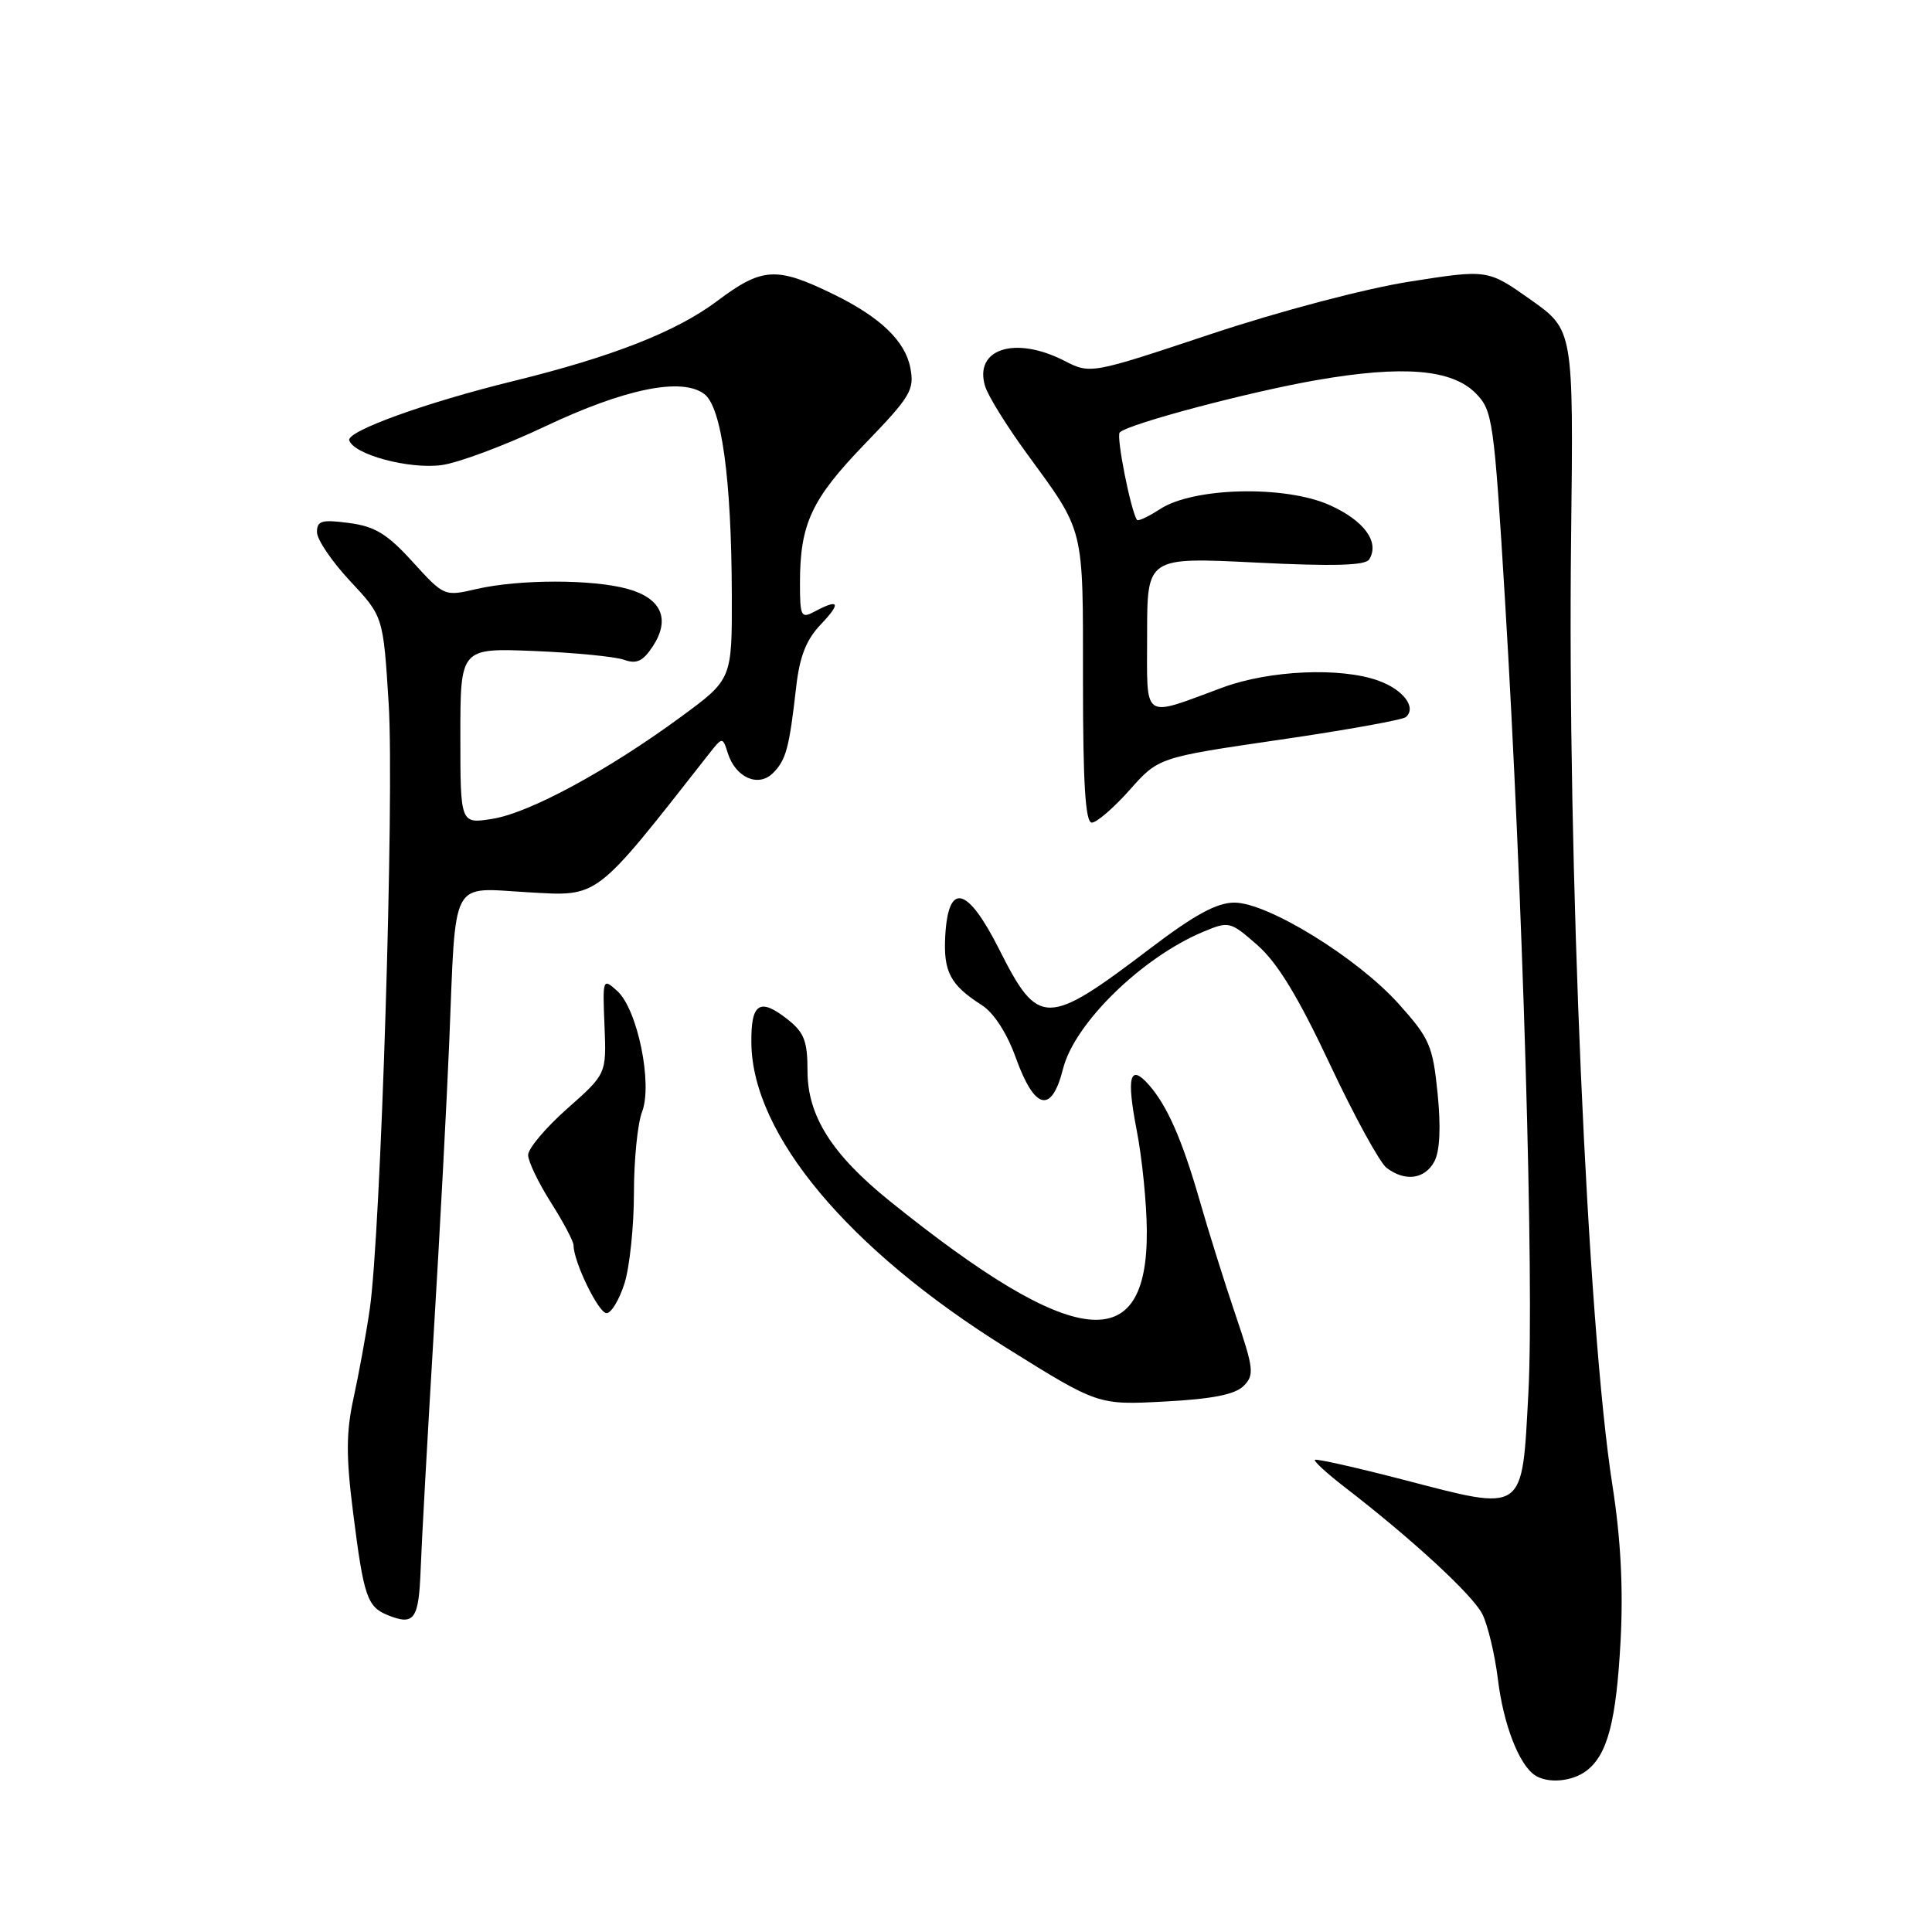 <?xml version="1.0" encoding="UTF-8" standalone="no"?>
<!DOCTYPE svg PUBLIC "-//W3C//DTD SVG 1.1//EN" "http://www.w3.org/Graphics/SVG/1.1/DTD/svg11.dtd" >
<svg xmlns="http://www.w3.org/2000/svg" xmlns:xlink="http://www.w3.org/1999/xlink" version="1.1" viewBox="0 0 256 256">
 <g >
 <path fill="currentColor"
d=" M 210.21 234.64 C 213.01 232.51 214.16 228.09 214.74 217.35 C 215.10 210.44 214.76 203.89 213.66 196.85 C 210.33 175.59 207.66 114.37 208.18 71.12 C 208.50 43.73 208.50 43.73 202.82 39.71 C 197.13 35.69 197.13 35.69 186.82 37.31 C 180.94 38.23 169.61 41.22 160.50 44.25 C 144.50 49.58 144.50 49.58 141.00 47.79 C 134.47 44.46 129.01 46.24 130.54 51.20 C 130.93 52.47 133.38 56.42 135.99 60.00 C 143.79 70.69 143.50 69.51 143.50 90.25 C 143.50 103.85 143.82 109.00 144.67 109.00 C 145.31 109.00 147.56 107.06 149.67 104.69 C 153.50 100.37 153.50 100.37 169.50 98.03 C 178.30 96.75 185.85 95.39 186.28 95.02 C 187.74 93.75 185.95 91.38 182.64 90.19 C 177.66 88.39 168.22 88.80 162.00 91.10 C 151.17 95.09 152.00 95.68 152.00 84.03 C 152.00 73.83 152.00 73.83 166.36 74.54 C 176.70 75.06 180.92 74.94 181.43 74.12 C 182.84 71.83 180.77 68.99 176.19 66.93 C 170.28 64.28 158.13 64.56 153.71 67.46 C 152.18 68.45 150.81 69.10 150.66 68.89 C 149.84 67.73 147.87 57.79 148.37 57.30 C 149.49 56.17 165.58 51.90 174.50 50.36 C 185.93 48.38 192.38 48.92 195.54 52.11 C 197.79 54.40 197.96 55.59 199.42 79.50 C 201.78 118.37 203.30 169.88 202.52 184.54 C 201.65 200.68 202.21 200.30 185.87 196.05 C 179.65 194.44 174.41 193.26 174.23 193.44 C 174.05 193.61 175.84 195.25 178.20 197.07 C 187.15 203.97 195.11 211.32 196.41 213.86 C 197.14 215.31 198.07 219.20 198.48 222.50 C 199.20 228.47 201.27 233.83 203.39 235.23 C 205.09 236.36 208.31 236.08 210.21 234.64 Z  M 55.74 207.92 C 55.87 204.39 56.64 190.47 57.45 177.00 C 58.27 163.53 59.20 145.97 59.53 138.00 C 60.43 116.00 59.56 117.64 69.97 118.23 C 79.42 118.77 78.69 119.33 93.82 100.05 C 95.74 97.60 95.74 97.60 96.44 99.80 C 97.47 103.05 100.49 104.37 102.43 102.43 C 104.16 100.70 104.58 99.12 105.50 91.00 C 105.96 86.98 106.83 84.76 108.75 82.75 C 111.49 79.88 111.21 79.28 107.93 81.04 C 106.15 81.99 106.00 81.71 106.00 77.28 C 106.00 69.42 107.51 66.16 114.59 58.83 C 120.67 52.53 121.19 51.67 120.62 48.72 C 119.93 45.18 116.64 42.02 110.48 39.01 C 102.87 35.29 101.00 35.40 95.01 39.90 C 89.63 43.94 81.12 47.28 68.00 50.50 C 56.41 53.34 45.88 57.15 46.28 58.35 C 46.89 60.24 54.20 62.20 58.50 61.63 C 60.71 61.34 66.87 59.04 72.21 56.51 C 82.80 51.50 90.34 49.96 93.32 52.21 C 95.62 53.94 96.92 63.39 96.97 78.76 C 97.00 90.01 97.00 90.01 90.25 94.97 C 80.54 102.10 70.16 107.72 65.25 108.50 C 61.00 109.18 61.00 109.18 61.00 97.52 C 61.00 85.87 61.00 85.87 70.75 86.26 C 76.11 86.48 81.47 87.00 82.67 87.42 C 84.36 88.02 85.19 87.63 86.50 85.64 C 88.86 82.04 87.65 79.28 83.19 78.04 C 78.53 76.74 68.81 76.75 63.18 78.04 C 58.87 79.04 58.85 79.03 54.68 74.45 C 51.31 70.74 49.68 69.75 46.25 69.30 C 42.63 68.82 42.00 69.00 42.00 70.51 C 42.00 71.49 43.98 74.41 46.39 76.99 C 50.78 81.68 50.78 81.68 51.50 93.21 C 52.27 105.54 50.46 163.52 48.99 173.50 C 48.51 176.80 47.54 182.08 46.85 185.24 C 45.86 189.77 45.84 192.95 46.78 200.36 C 48.19 211.58 48.65 212.91 51.39 214.02 C 54.90 215.43 55.49 214.61 55.74 207.92 Z  M 164.78 183.65 C 166.23 182.20 166.14 181.39 163.73 174.28 C 162.28 170.00 160.12 163.12 158.94 159.00 C 156.63 150.99 154.68 146.55 152.25 143.77 C 149.71 140.88 149.24 142.61 150.61 149.72 C 151.34 153.45 151.94 159.48 151.96 163.12 C 152.06 179.94 142.31 178.81 117.90 159.15 C 110.23 152.97 107.00 147.86 107.00 141.92 C 107.00 137.94 106.56 136.80 104.33 135.05 C 100.65 132.15 99.49 132.93 99.56 138.23 C 99.70 150.36 112.40 165.53 133.34 178.59 C 145.50 186.18 145.50 186.18 154.34 185.71 C 160.60 185.38 163.65 184.78 164.78 183.65 Z  M 82.76 170.02 C 83.44 167.82 84.00 162.45 84.00 158.08 C 84.00 153.71 84.48 148.86 85.08 147.32 C 86.50 143.60 84.47 133.74 81.79 131.31 C 79.87 129.58 79.84 129.65 80.10 135.92 C 80.36 142.30 80.36 142.30 75.16 146.90 C 72.30 149.43 69.97 152.20 69.98 153.05 C 69.99 153.91 71.35 156.74 73.00 159.34 C 74.65 161.94 76.00 164.49 76.00 165.01 C 76.00 167.19 79.31 174.00 80.37 174.00 C 81.00 174.00 82.07 172.21 82.76 170.02 Z  M 190.06 153.90 C 190.79 152.52 190.94 149.39 190.49 144.89 C 189.85 138.54 189.44 137.59 185.29 132.97 C 179.80 126.88 167.98 119.60 163.56 119.60 C 161.25 119.60 158.28 121.21 152.45 125.64 C 138.67 136.11 137.60 136.12 132.40 125.80 C 128.18 117.43 125.65 116.79 125.25 124.01 C 124.99 128.77 125.91 130.51 130.10 133.19 C 131.69 134.20 133.43 136.90 134.60 140.16 C 137.11 147.12 139.35 147.63 140.87 141.58 C 142.39 135.58 151.34 126.84 159.45 123.46 C 162.85 122.04 163.02 122.08 166.63 125.25 C 169.27 127.57 172.03 132.10 176.21 141.00 C 179.44 147.88 182.83 154.06 183.73 154.75 C 186.19 156.61 188.79 156.26 190.06 153.90 Z "/>
</g>
</svg>